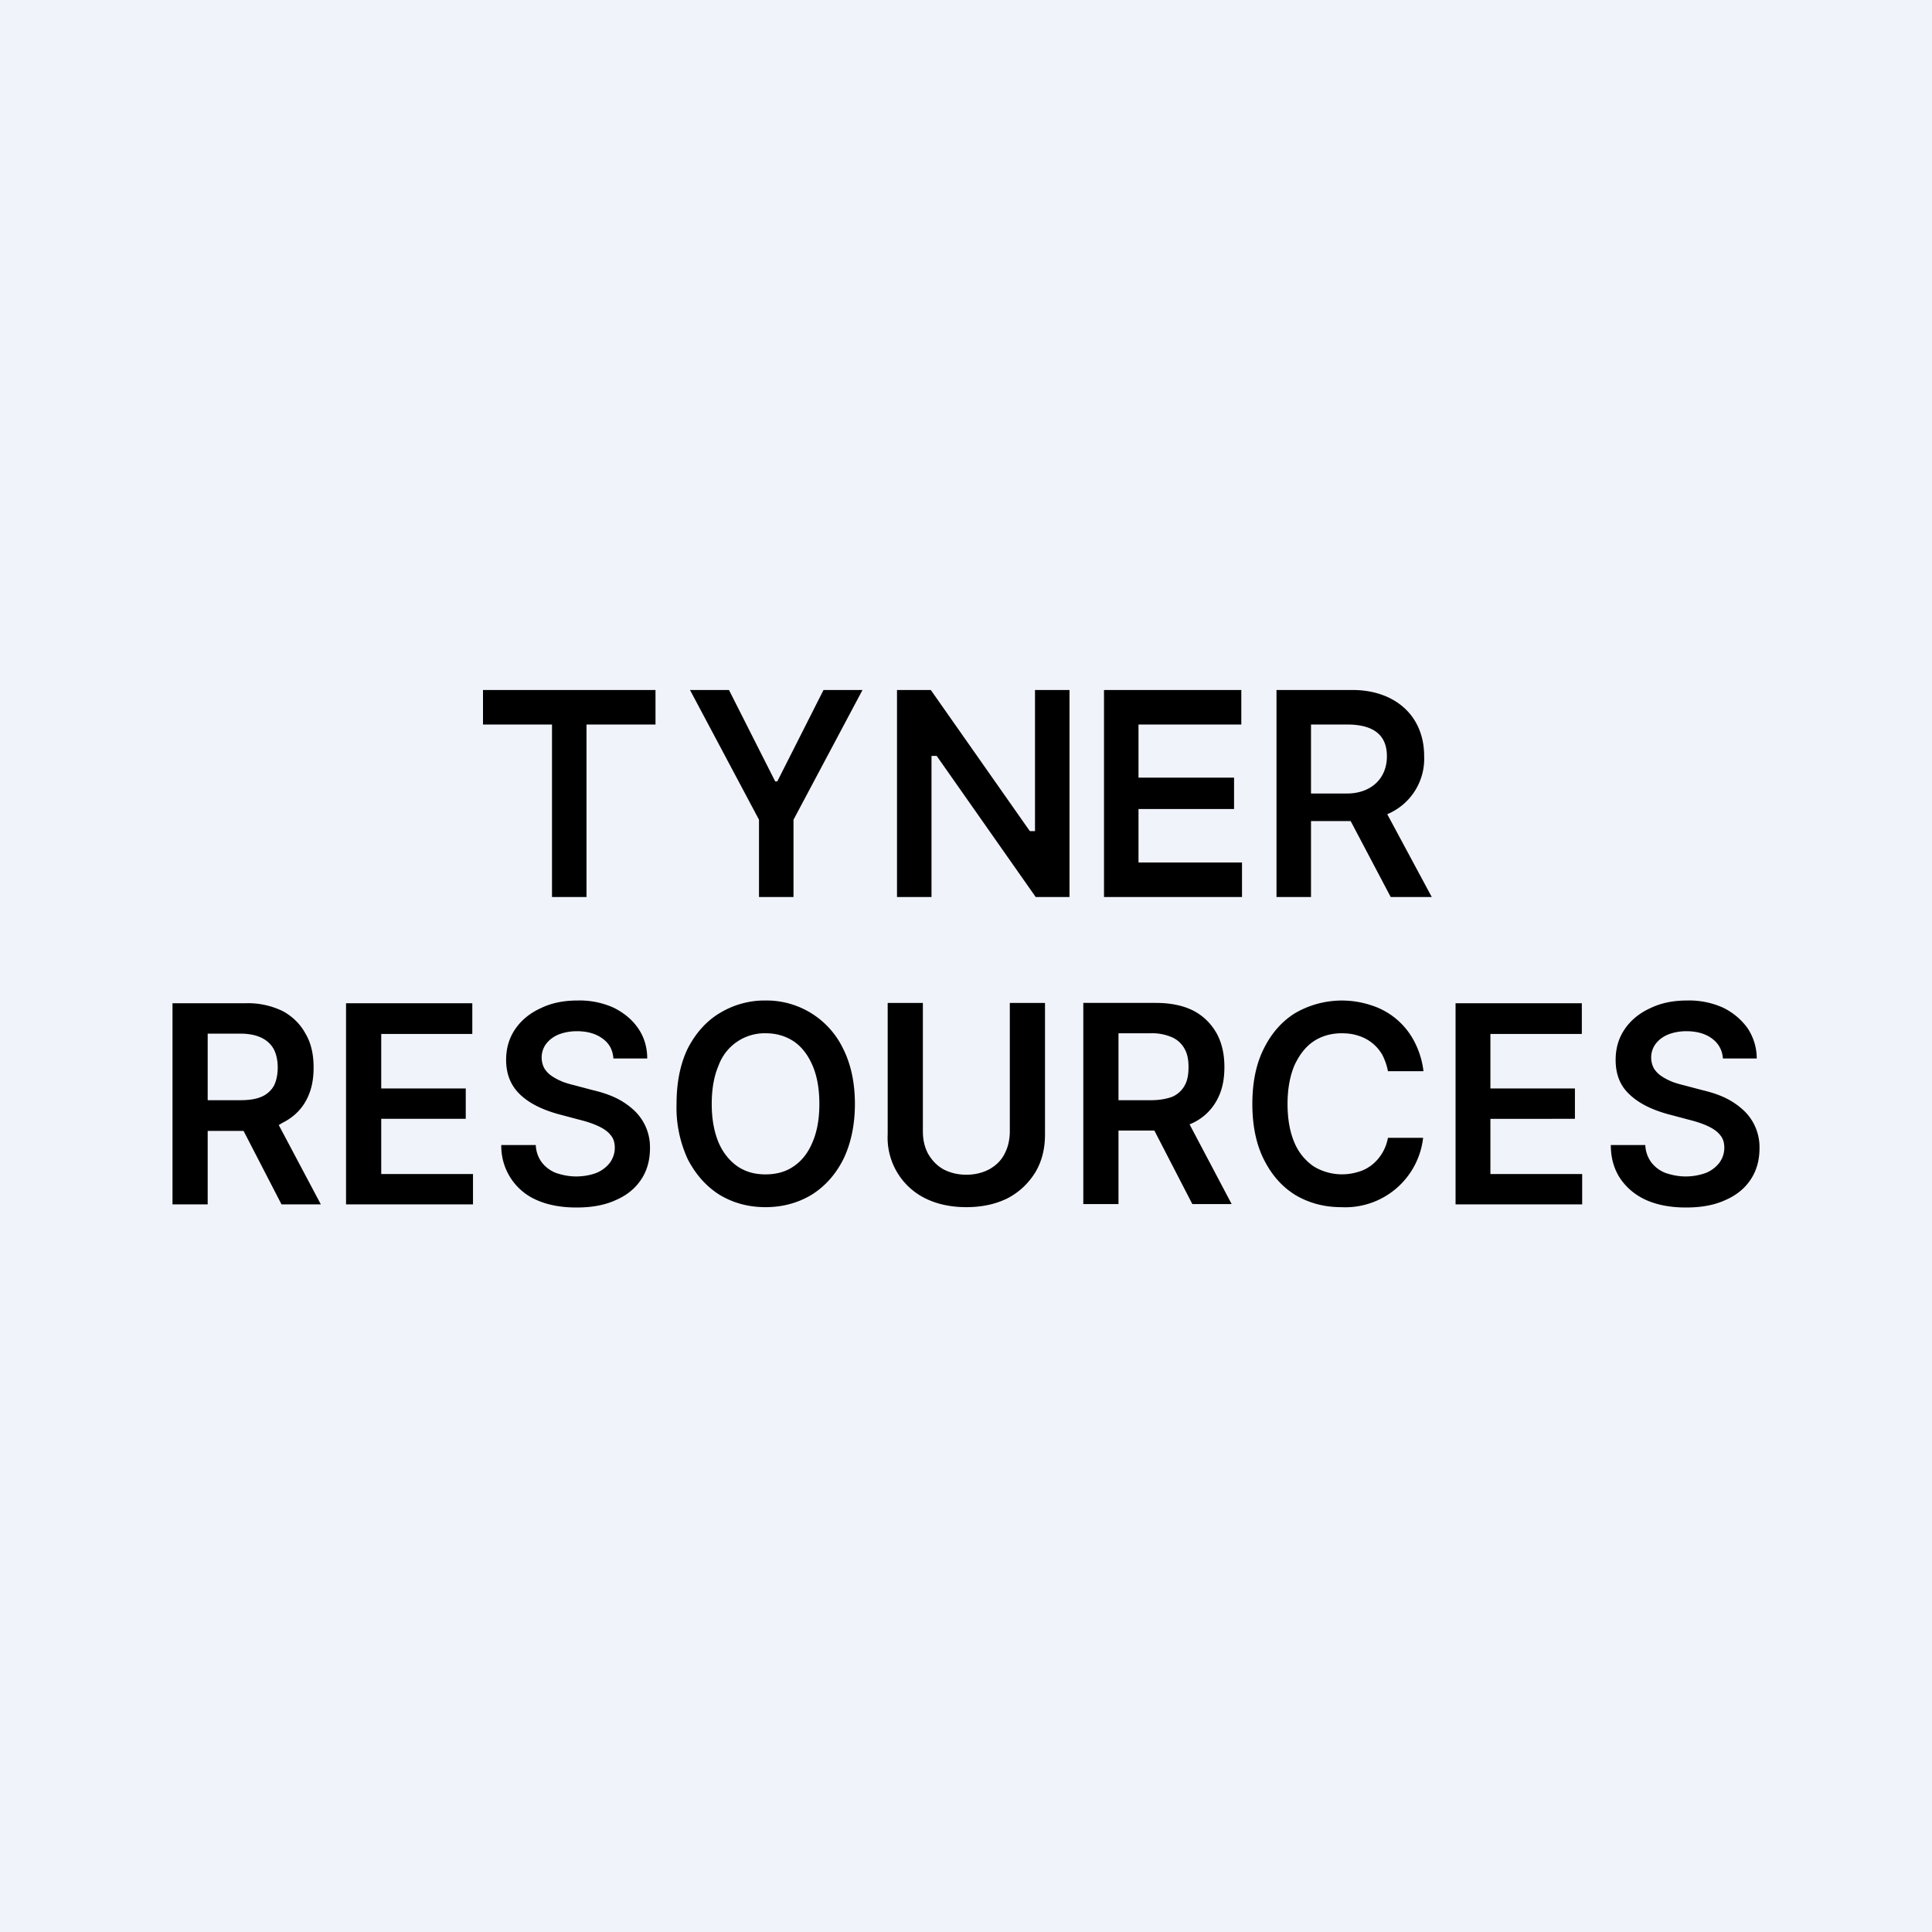 <!-- by TradeStack --><svg width="56" height="56" viewBox="0 0 56 56" xmlns="http://www.w3.org/2000/svg"><path fill="#F0F3FA" d="M0 0h56v56H0z"/><path fill-rule="evenodd" d="M37 20v6h1v-2.2h1.15l1.16 2.2h1.19l-1.29-2.4a1.74 1.74 0 0 0 1.07-1.68c0-1.22-.9-1.92-2.07-1.92H37Zm1 3h1.05c.64 0 1.15-.39 1.15-1.08 0-.7-.5-.92-1.16-.92H38v2Zm11.62 7.1c.19.14.3.33.32.58h.98c0-.33-.1-.62-.26-.87-.18-.25-.41-.45-.71-.6A2.4 2.4 0 0 0 48.9 29c-.4 0-.75.07-1.06.22-.31.14-.56.34-.74.6-.18.26-.27.56-.27.9 0 .42.13.75.4 1 .27.26.64.44 1.1.57l.64.17c.2.05.38.11.53.18.15.07.27.15.35.25.09.1.13.22.13.38s-.05.3-.14.43a.95.95 0 0 1-.4.3c-.17.06-.36.1-.58.1-.21 0-.4-.04-.58-.1a.96.96 0 0 1-.41-.3.9.9 0 0 1-.18-.51h-1c0 .39.1.71.28.98.19.27.44.48.76.62s.7.21 1.14.21c.45 0 .83-.07 1.15-.22.32-.14.56-.34.73-.6.17-.26.25-.56.25-.9a1.46 1.46 0 0 0-.51-1.14 2.14 2.14 0 0 0-.53-.34c-.2-.09-.4-.15-.61-.2l-.53-.14a3.26 3.26 0 0 1-.34-.1c-.12-.05-.22-.1-.31-.16a.74.74 0 0 1-.23-.23.67.67 0 0 1 .04-.7c.09-.12.2-.21.36-.28.15-.06.33-.1.54-.1.3 0 .55.07.74.21Zm-7.43 4.81v-5.83h3.66v.89H43.2v1.58h2.45v.88H43.2v1.6h2.66v.88h-3.68Zm-1.96-3.86h1.03a2.46 2.46 0 0 0-.27-.87 2.12 2.12 0 0 0-1.24-1.04 2.7 2.7 0 0 0-2.2.22c-.38.23-.69.58-.91 1.02-.23.45-.34.99-.34 1.62 0 .62.11 1.16.33 1.6.23.46.53.8.92 1.04.39.23.83.35 1.32.35a2.27 2.27 0 0 0 2.38-2.01h-1.02a1.3 1.3 0 0 1-.47.79c-.12.09-.25.16-.4.2a1.58 1.58 0 0 1-1.28-.16 1.56 1.56 0 0 1-.56-.69c-.13-.3-.2-.68-.2-1.12 0-.44.07-.81.2-1.12.14-.3.32-.54.56-.7.23-.15.5-.23.81-.23.17 0 .33.02.48.07a1.21 1.21 0 0 1 .7.56c.07.14.13.3.16.47ZM31.4 34.9v-5.83h2.11c.43 0 .8.08 1.09.23.3.16.51.38.67.66.15.28.22.6.22.97 0 .38-.07.7-.23.98a1.54 1.54 0 0 1-.78.68l1.22 2.31h-1.14l-1.1-2.13h-1.04v2.13h-1.02Zm1.02-4.95v1.94h.94c.25 0 .46-.04.62-.1a.75.75 0 0 0 .36-.33c.08-.14.11-.32.11-.53 0-.2-.03-.38-.11-.52a.76.76 0 0 0-.36-.34 1.44 1.44 0 0 0-.63-.12h-.93Zm-2.13-.88h-1.02v3.72c0 .24-.05.46-.15.65-.1.2-.25.34-.44.45-.19.1-.41.16-.67.16-.26 0-.48-.06-.67-.16-.19-.11-.33-.26-.44-.45-.1-.19-.15-.4-.15-.65v-3.72h-1.02v3.81a1.96 1.96 0 0 0 1.08 1.85c.34.17.74.26 1.2.26.46 0 .86-.09 1.2-.26.34-.18.6-.43.8-.75.19-.32.28-.68.28-1.1v-3.81ZM24.78 32c0 .62-.12 1.16-.34 1.61-.23.45-.54.79-.93 1.03-.39.23-.83.35-1.32.35-.5 0-.93-.12-1.32-.35-.39-.24-.7-.59-.93-1.03a3.55 3.55 0 0 1-.33-1.61c0-.63.11-1.17.33-1.62.23-.44.54-.79.93-1.02a2.5 2.5 0 0 1 1.32-.36 2.46 2.46 0 0 1 2.24 1.38c.23.45.35.99.35 1.62Zm-1.03 0c0-.45-.07-.82-.2-1.12-.13-.3-.31-.54-.55-.7-.23-.15-.5-.23-.8-.23a1.42 1.42 0 0 0-1.37.93c-.13.3-.2.67-.2 1.12 0 .44.07.81.2 1.12.13.3.32.53.55.69.24.16.5.23.81.23.3 0 .58-.07.81-.23.24-.16.42-.39.55-.7.13-.3.2-.67.2-1.11Zm-6.29-1.9c.2.14.3.33.32.58h.98c0-.33-.09-.62-.26-.87s-.41-.45-.71-.6a2.4 2.4 0 0 0-1.05-.21c-.4 0-.75.07-1.06.22-.31.14-.56.34-.74.6-.18.26-.27.56-.27.9 0 .42.14.75.4 1 .27.26.64.44 1.1.57l.64.17c.2.05.38.11.53.18.15.07.27.15.35.25.09.1.13.22.13.38s-.05.3-.14.43a.95.95 0 0 1-.4.3c-.16.06-.36.1-.58.1-.21 0-.4-.04-.58-.1a.96.96 0 0 1-.41-.3.9.9 0 0 1-.18-.51h-1a1.7 1.7 0 0 0 1.04 1.6c.32.14.7.21 1.14.21.45 0 .83-.07 1.15-.22.32-.14.56-.34.73-.6.17-.26.25-.56.25-.9a1.46 1.46 0 0 0-.51-1.14 2.14 2.14 0 0 0-.53-.34c-.2-.09-.4-.15-.61-.2l-.53-.14a3.27 3.27 0 0 1-.34-.1c-.12-.05-.22-.1-.31-.16a.74.74 0 0 1-.23-.23.67.67 0 0 1 .04-.7c.09-.12.2-.21.36-.28.15-.06.33-.1.54-.1.3 0 .55.07.74.21Zm-7.43 4.81v-5.83h3.66v.89h-2.64v1.58h2.45v.88h-2.45v1.6h2.66v.88h-3.68ZM5 29.08v5.83h1.02v-2.13h1.04l1.1 2.13H9.3l-1.22-2.3.1-.06c.3-.15.53-.36.68-.63.16-.28.23-.6.23-.98 0-.37-.07-.7-.23-.97-.15-.28-.37-.5-.66-.66a2.3 2.3 0 0 0-1.1-.23H5Zm1.02 2.82v-1.94h.93c.26 0 .46.04.63.12.16.08.28.19.36.34.07.14.11.32.11.52 0 .21-.04.39-.11.53a.75.75 0 0 1-.36.32c-.16.07-.37.1-.62.1h-.94ZM32 26v-6h3.98v1H33v1.54h2.77v.91H33V25h3v1h-4Zm-1 0v-6h-1v4.09h-.15L26.98 20H26v6h1v-4.09h.15L30.02 26H31Zm-11-6h1.13l1.34 2.65h.06L23.87 20H25l-2 3.76V26h-1v-2.24L20 20Zm-6 0v1h2v5h1v-5h2v-1h-5Z"/></svg>